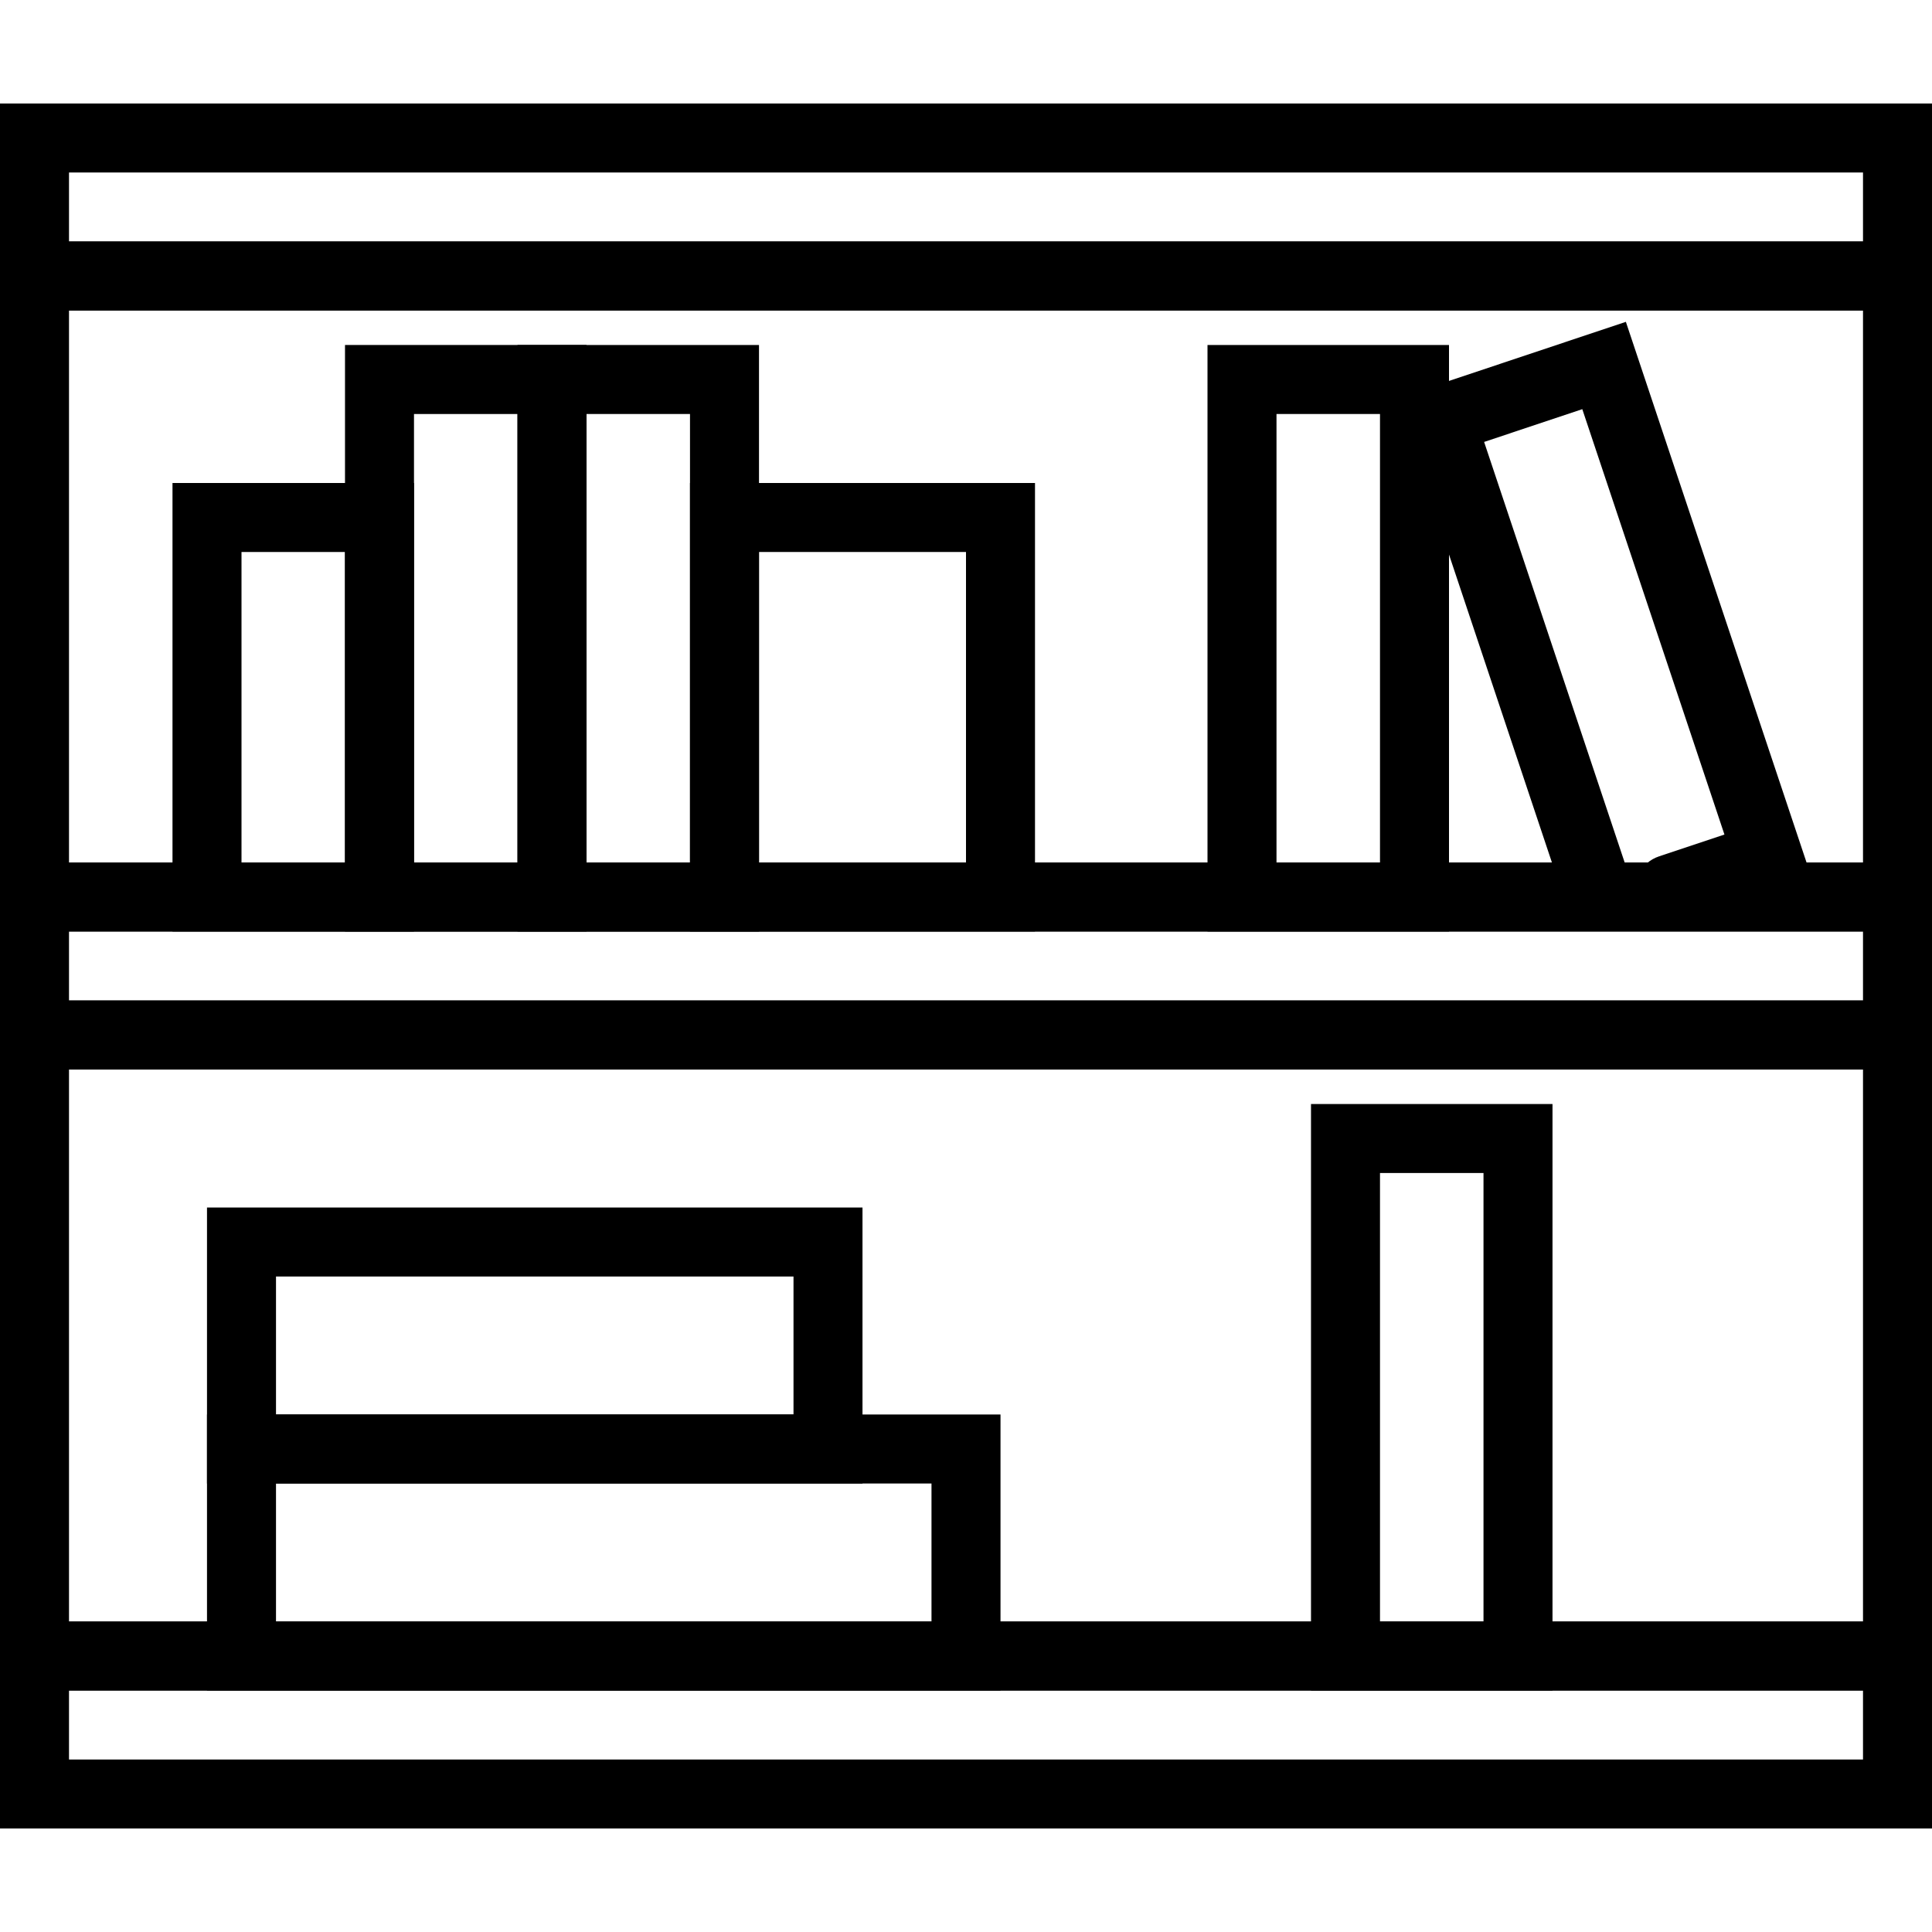 <?xml version="1.0" encoding="iso-8859-1"?>
<!-- Generator: Adobe Illustrator 19.0.0, SVG Export Plug-In . SVG Version: 6.00 Build 0)  -->
<svg version="1.1" id="Capa_1" xmlns="http://www.w3.org/2000/svg" xmlns:xlink="http://www.w3.org/1999/xlink" x="0px" y="0px"
	 viewBox="0 0 512 512" style="enable-background:new 0 0 512 512;" xml:space="preserve">
<g>
	<g>
		<path d="M0,27.429v54.857h512V27.429H0z M493.714,64H18.286V45.714h475.429V64z"/>
	</g>
</g>
<g>
	<g>
		<path d="M0,429.714v54.857h512v-54.857H0z M493.714,466.286H18.286V448h475.429V466.286z"/>
	</g>
</g>
<g>
	<g>
		<path d="M0,64v182.857h512V64H0z M493.714,228.571H18.286V82.286h475.429V228.571z"/>
	</g>
</g>
<g>
	<g>
		<path d="M430.871,85.289l-60.704,20.283l43.717,130.802c1.591,4.786,6.77,7.374,11.566,5.774c4.791-1.6,7.378-6.784,5.774-11.57
			L393.307,117.12l26.016-8.69l37.669,112.727l-17.381,5.806c-4.791,1.6-7.378,6.779-5.774,11.57
			c1.275,3.831,4.841,6.249,8.667,6.249c0.96,0,1.938-0.151,2.903-0.475l34.729-11.602L430.871,85.289z"/>
	</g>
</g>
<g>
	<g>
		<path d="M0,265.143V448h512V265.143H0z M493.714,429.714H18.286V283.429h475.429V429.714z"/>
	</g>
</g>
<g>
	<g>
		<path d="M0,228.571v54.857h512v-54.857H0z M493.714,265.143H18.286v-18.286h475.429V265.143z"/>
	</g>
</g>
<g>
	<g>
		<path d="M45.714,128v118.857h64V128H45.714z M91.429,228.571H64v-82.286h27.429V228.571z"/>
	</g>
</g>
<g>
	<g>
		<path d="M182.857,128v118.857h91.429V128H182.857z M256,228.571h-54.857v-82.286H256V228.571z"/>
	</g>
</g>
<g>
	<g>
		<path d="M91.429,91.429v155.429h64V91.429H91.429z M137.143,228.571h-27.429V109.714h27.429V228.571z"/>
	</g>
</g>
<g>
	<g>
		<path d="M137.143,91.429v155.429h64V91.429H137.143z M182.857,228.571h-27.429V109.714h27.429V228.571z"/>
	</g>
</g>
<g>
	<g>
		<path d="M320,91.429v155.429h64V91.429H320z M365.714,228.571h-27.429V109.714h27.429V228.571z"/>
	</g>
</g>
<g>
	<g>
		<path d="M347.429,292.571V448h64V292.571H347.429z M393.143,429.714h-27.429V310.857h27.429V429.714z"/>
	</g>
</g>
<g>
	<g>
		<path d="M54.857,374.857V448h210.286v-73.143H54.857z M246.857,429.714H73.143v-36.571h173.714V429.714z"/>
	</g>
</g>
<g>
	<g>
		<path d="M54.857,320v73.143h173.714V320H54.857z M210.286,374.857H73.143v-36.571h137.143V374.857z"/>
	</g>
</g>
<g>
</g>
<g>
</g>
<g>
</g>
<g>
</g>
<g>
</g>
<g>
</g>
<g>
</g>
<g>
</g>
<g>
</g>
<g>
</g>
<g>
</g>
<g>
</g>
<g>
</g>
<g>
</g>
<g>
</g>
</svg>
